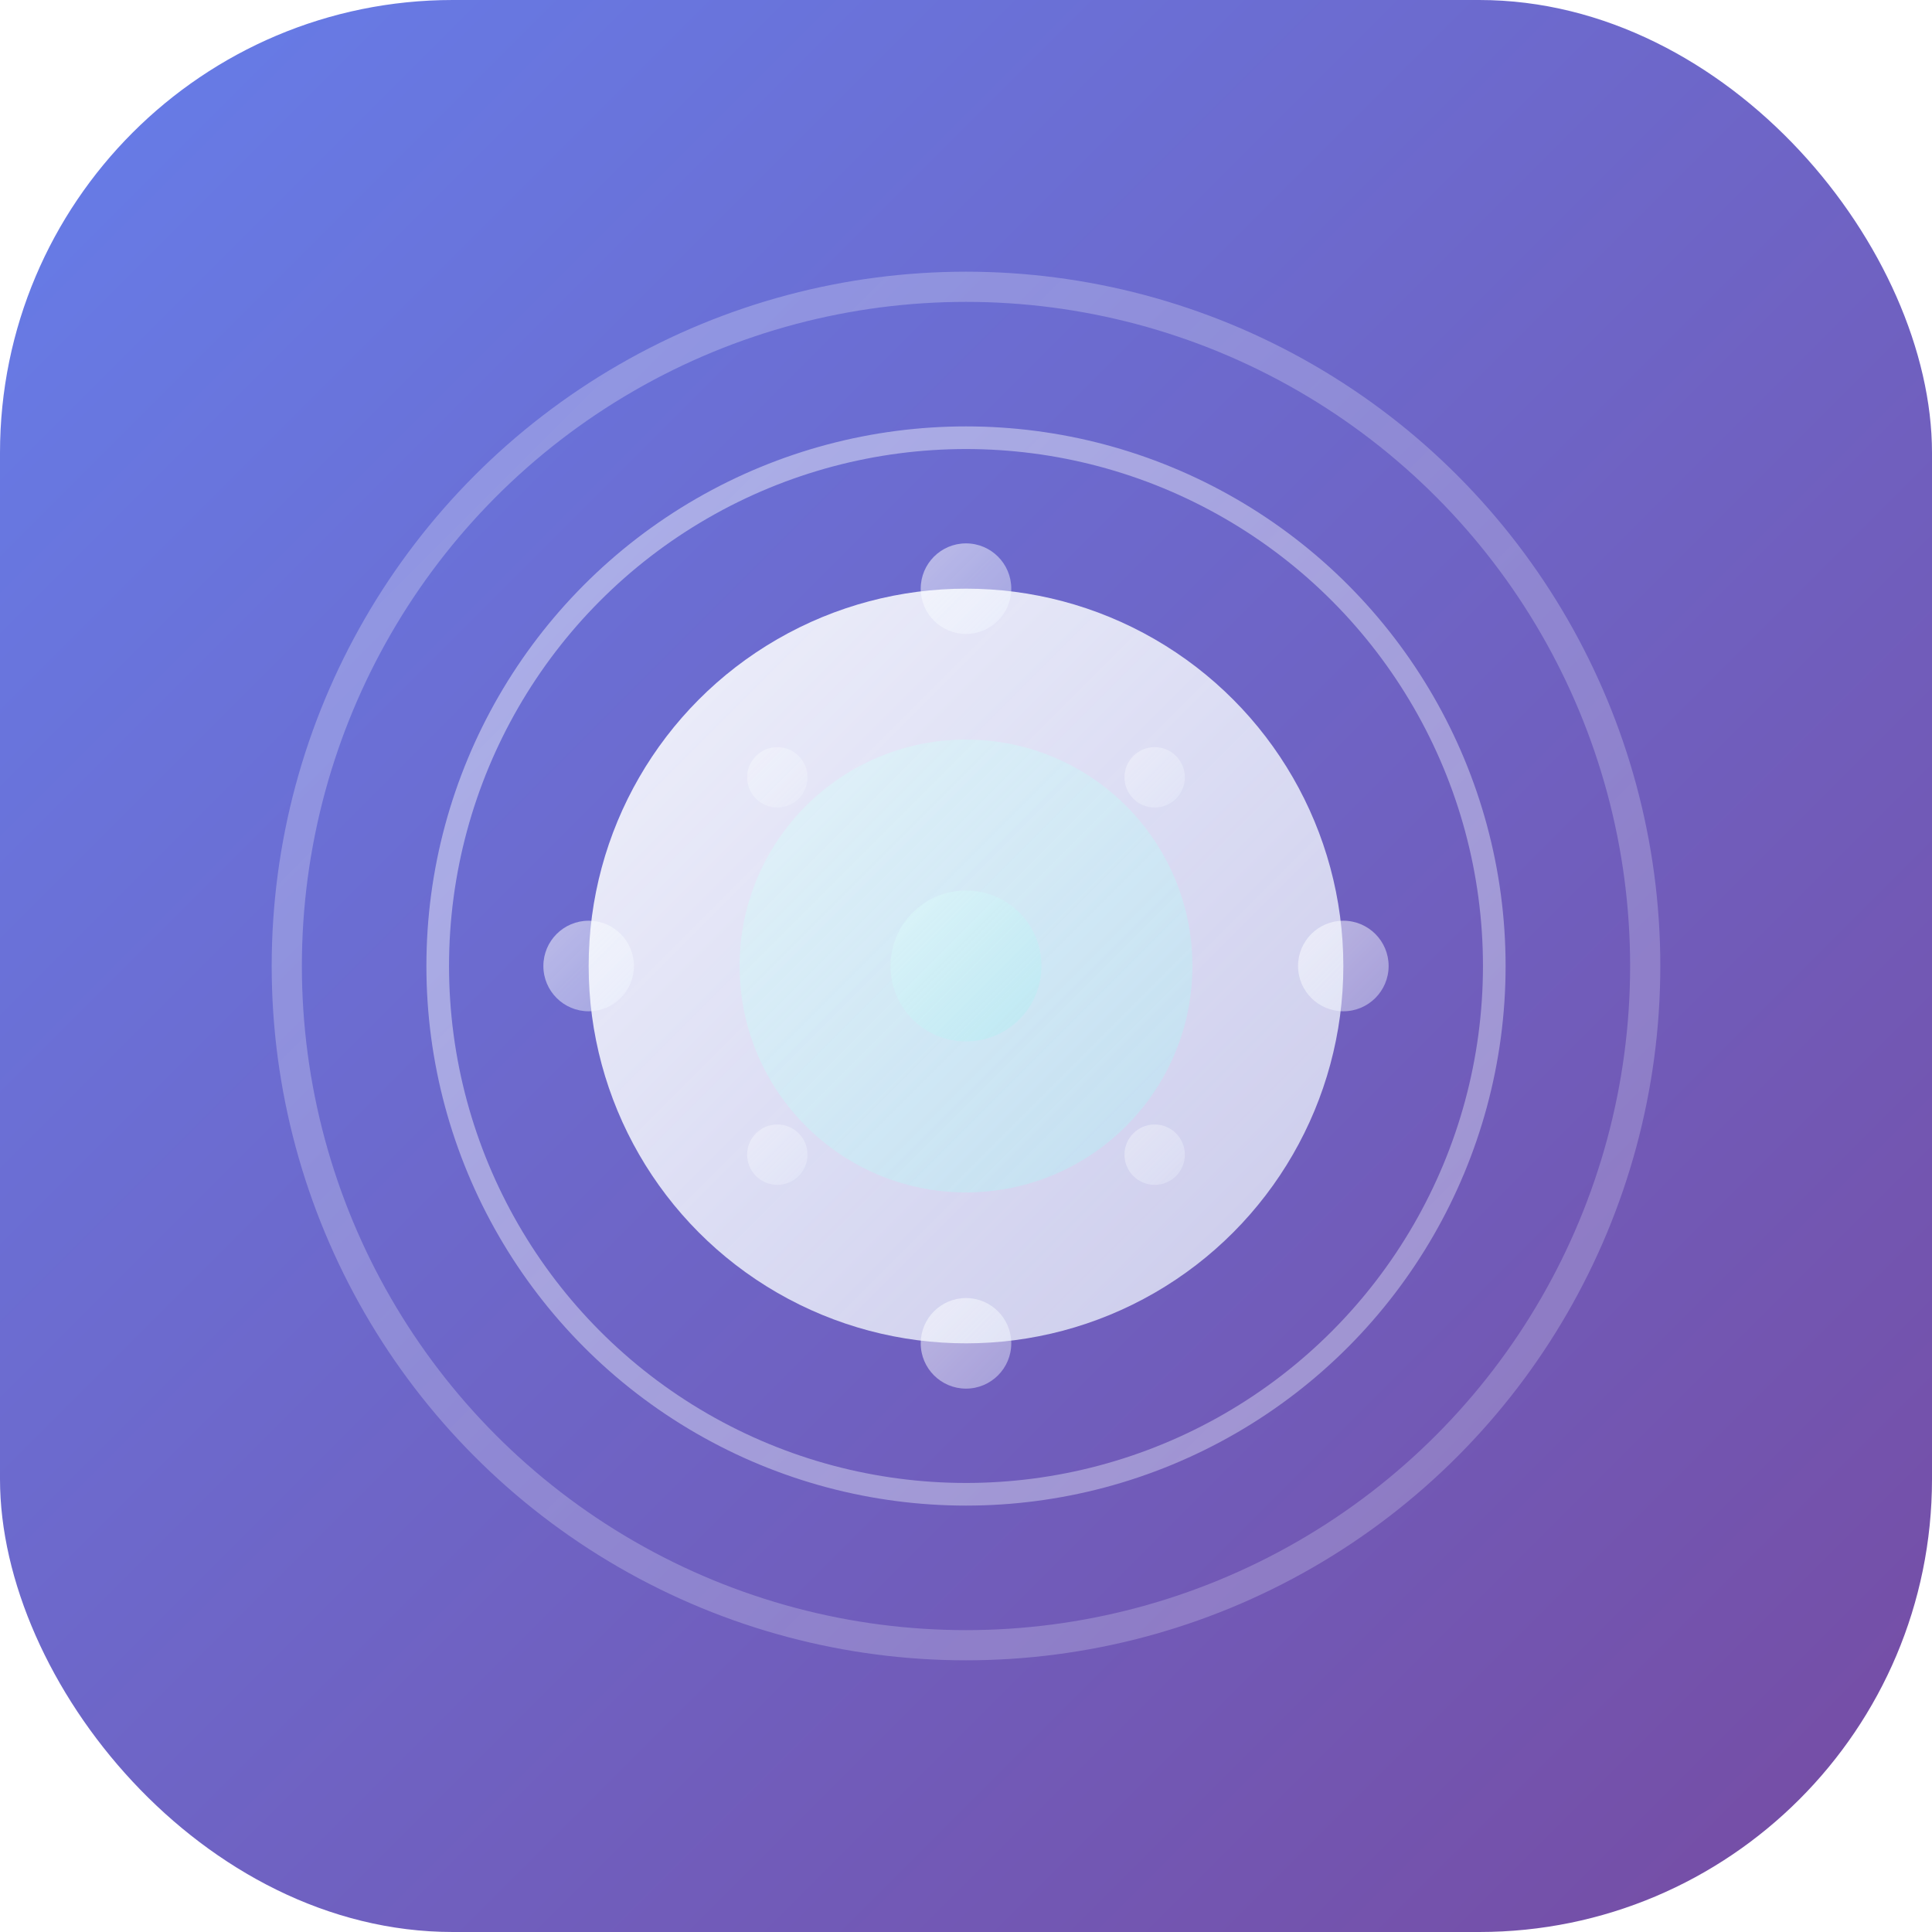 <svg width="512" height="512" viewBox="0 0 512 512" fill="none" xmlns="http://www.w3.org/2000/svg">
  <!-- Фон - мягкий градиент -->
  <defs>
    <linearGradient id="bg" x1="0%" y1="0%" x2="100%" y2="100%">
      <stop offset="0%" style="stop-color:#667eea;stop-opacity:1" />
      <stop offset="100%" style="stop-color:#764ba2;stop-opacity:1" />
    </linearGradient>
    
    <linearGradient id="orb" x1="0%" y1="0%" x2="100%" y2="100%">
      <stop offset="0%" style="stop-color:#ffffff;stop-opacity:0.9" />
      <stop offset="100%" style="stop-color:#f0f8ff;stop-opacity:0.7" />
    </linearGradient>
    
    <linearGradient id="breath" x1="0%" y1="0%" x2="100%" y2="100%">
      <stop offset="0%" style="stop-color:#e0f7fa;stop-opacity:0.8" />
      <stop offset="100%" style="stop-color:#b2ebf2;stop-opacity:0.6" />
    </linearGradient>
    
    <filter id="glow">
      <feGaussianBlur stdDeviation="8" result="coloredBlur"/>
      <feMerge> 
        <feMergeNode in="coloredBlur"/>
        <feMergeNode in="SourceGraphic"/>
      </feMerge>
    </filter>
  </defs>
  
  <!-- Основной фон -->
  <rect width="512" height="512" rx="120" fill="url(#bg)"/>
  
  <!-- Внешний круг - символ дыхания -->
  <circle cx="256" cy="256" r="180" fill="none" stroke="url(#orb)" stroke-width="8" opacity="0.3"/>
  
  <!-- Средний круг -->
  <circle cx="256" cy="256" r="140" fill="none" stroke="url(#orb)" stroke-width="6" opacity="0.5"/>
  
  <!-- Внутренний круг - основной орб -->
  <circle cx="256" cy="256" r="100" fill="url(#orb)" filter="url(#glow)"/>
  
  <!-- Центральный элемент - символ спокойствия -->
  <circle cx="256" cy="256" r="60" fill="url(#breath)" opacity="0.8"/>
  
  <!-- Точки вокруг - символ дыхания -->
  <circle cx="256" cy="156" r="12" fill="url(#orb)" opacity="0.6"/>
  <circle cx="356" cy="256" r="12" fill="url(#orb)" opacity="0.6"/>
  <circle cx="256" cy="356" r="12" fill="url(#orb)" opacity="0.6"/>
  <circle cx="156" cy="256" r="12" fill="url(#orb)" opacity="0.6"/>
  
  <!-- Диагональные точки -->
  <circle cx="306" cy="206" r="8" fill="url(#orb)" opacity="0.4"/>
  <circle cx="206" cy="306" r="8" fill="url(#orb)" opacity="0.4"/>
  <circle cx="306" cy="306" r="8" fill="url(#orb)" opacity="0.4"/>
  <circle cx="206" cy="206" r="8" fill="url(#orb)" opacity="0.4"/>
  
  <!-- Центральная точка - фокус -->
  <circle cx="256" cy="256" r="20" fill="url(#breath)" opacity="0.9"/>
</svg>
